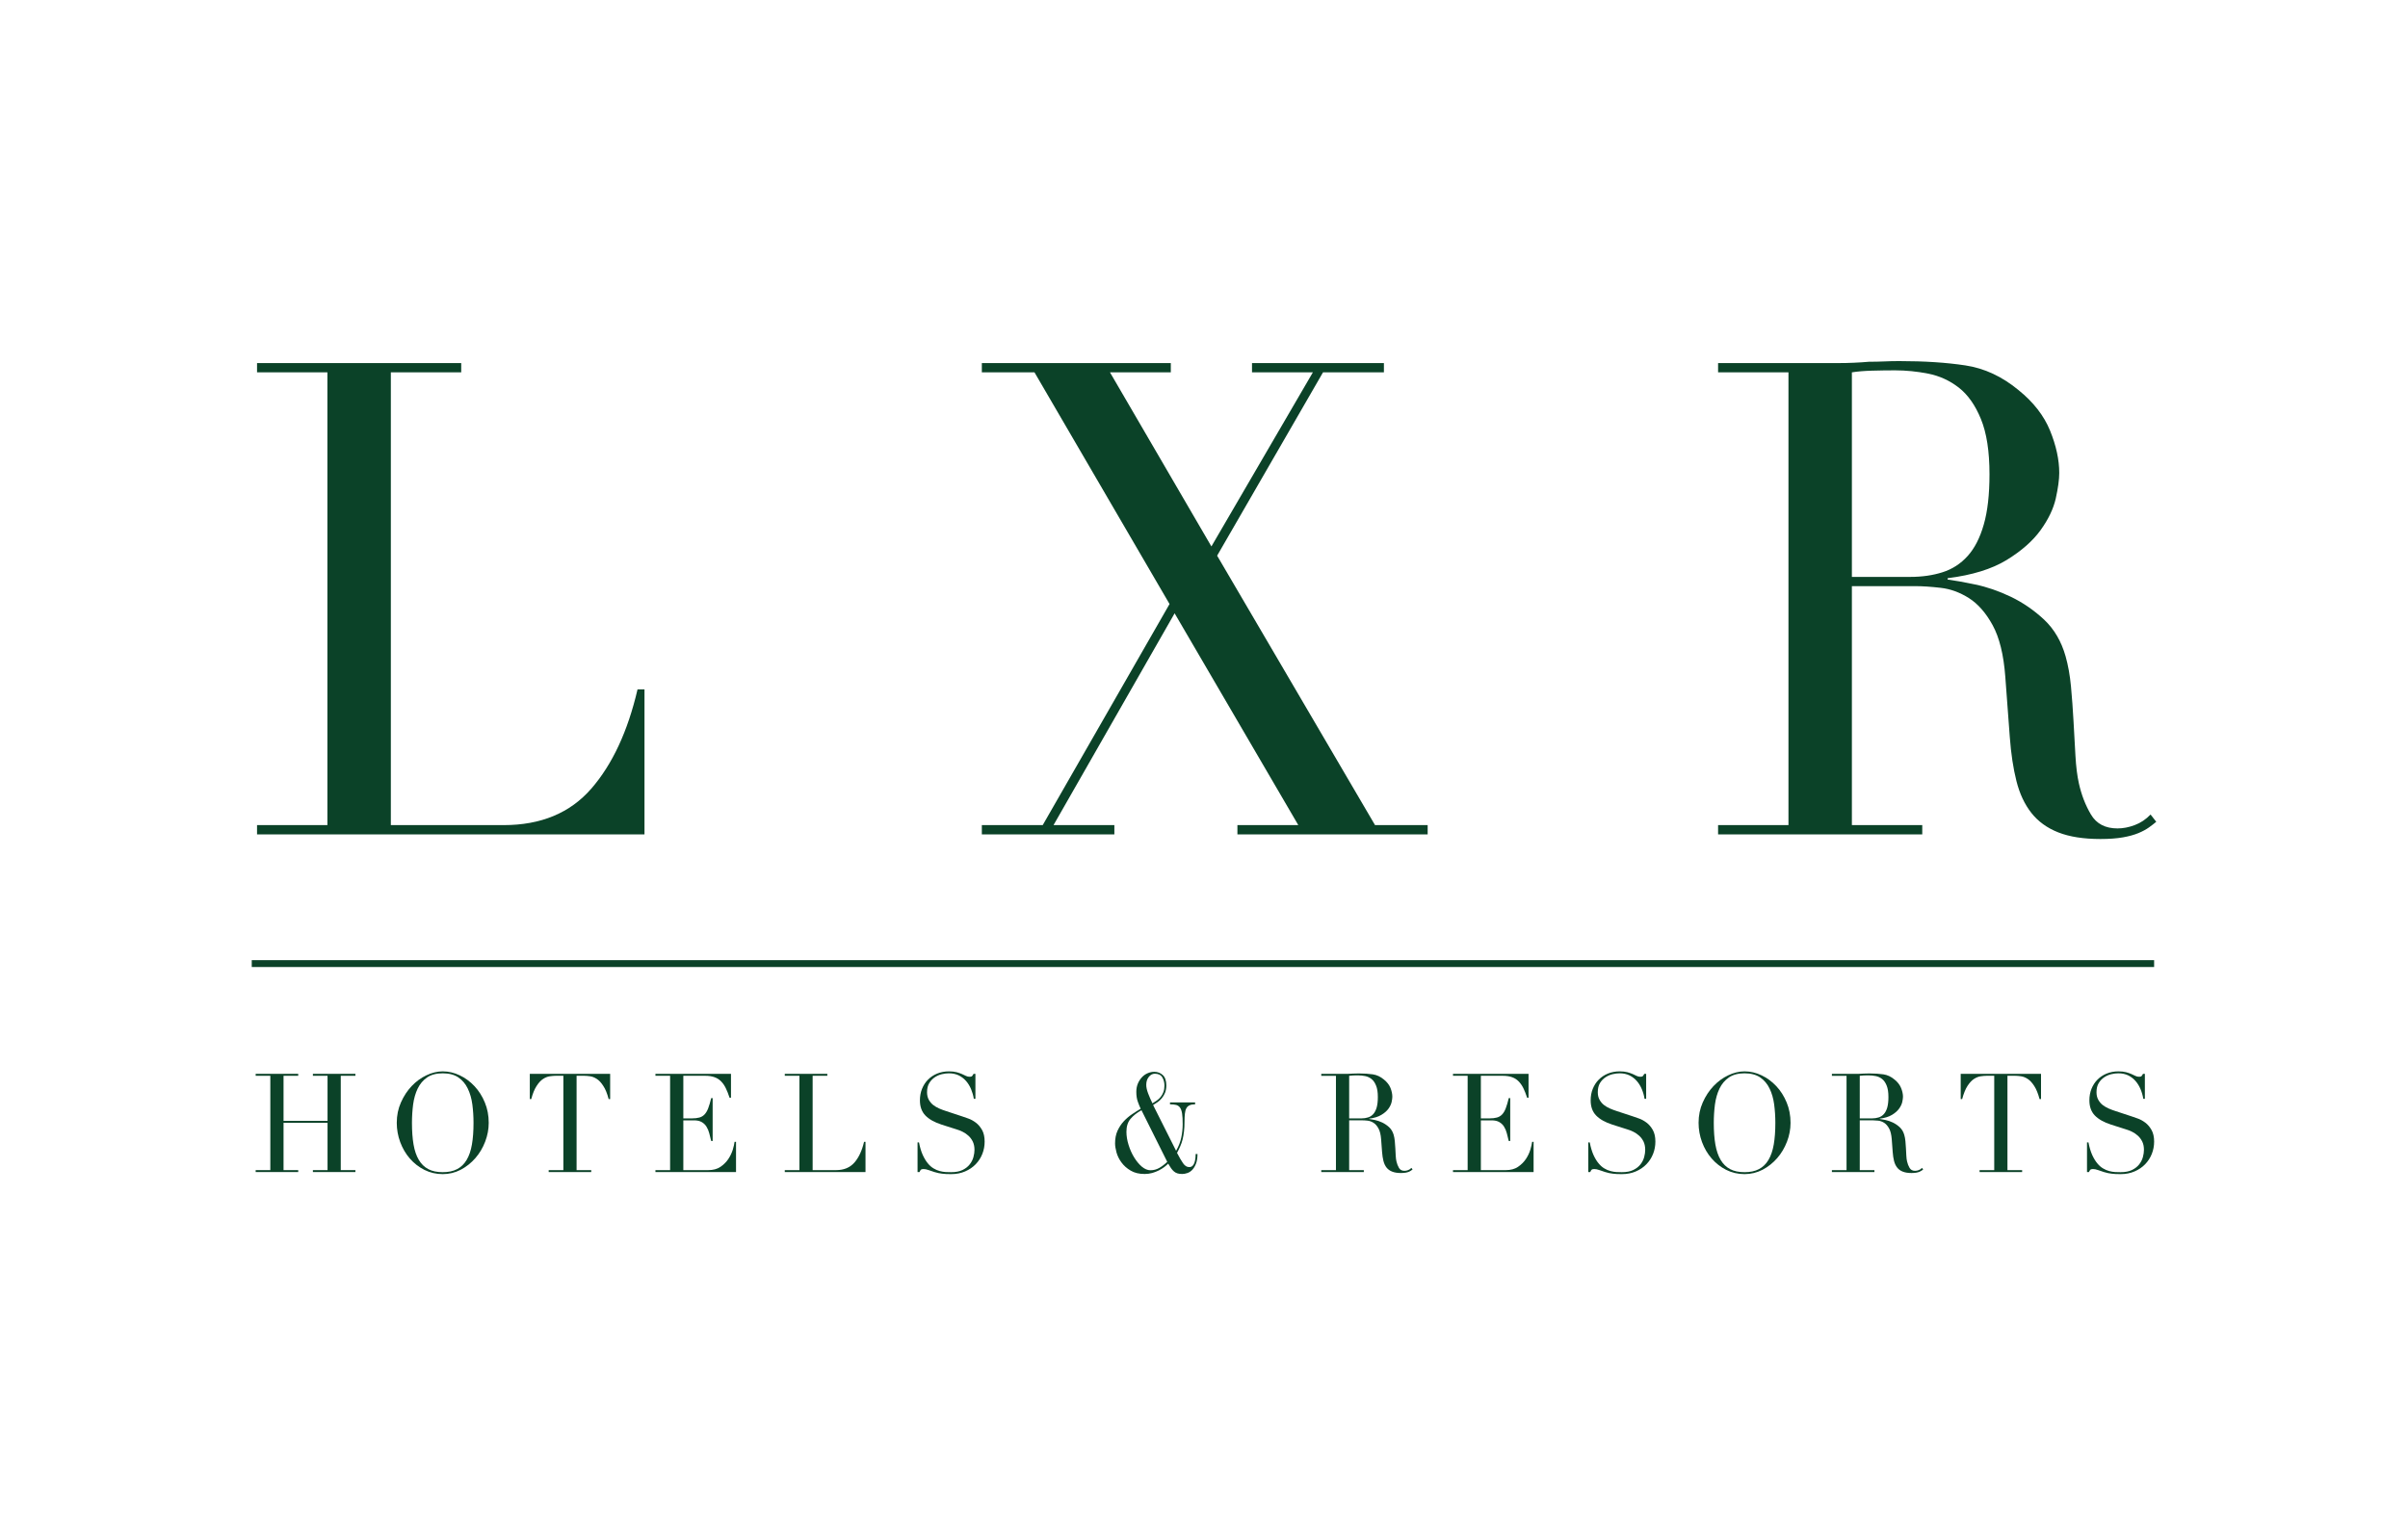 <svg width="220" height="140" viewBox="0 0 220 140" fill="none" xmlns="http://www.w3.org/2000/svg">
<g clip-path="url(#clip0_1_22)">
<path d="M23.484 75.406H29.912V34.027H23.484V33.179H42.138V34.027H35.708V75.406H46.019C49.42 75.406 52.084 74.297 54.017 72.079C55.946 69.862 57.355 66.836 58.246 63.005H58.882V76.254H23.484V75.406Z" fill="#0B4228"/>
<path d="M89.703 75.406H95.265L106.852 55.201L94.512 34.027H89.703V33.179H106.968V34.027H101.409L110.677 49.938L119.947 34.027H114.386V33.179H126.437V34.027H120.875L111.2 50.783L125.625 75.406H130.434V76.254H113.053V75.406H118.615L107.316 56.049L96.252 75.406H101.811V76.254H89.703V75.406Z" fill="#0B4228"/>
<path d="M169.192 52.722H174.524C175.605 52.722 176.587 52.581 177.475 52.297C178.363 52.016 179.127 51.523 179.766 50.814C180.403 50.111 180.895 49.152 181.24 47.941C181.591 46.73 181.764 45.199 181.764 43.342C181.764 41.246 181.503 39.562 180.98 38.291C180.462 37.021 179.783 36.065 178.954 35.419C178.123 34.775 177.195 34.353 176.174 34.148C175.149 33.947 174.137 33.845 173.132 33.845C172.437 33.845 171.732 33.856 171.016 33.876C170.304 33.896 169.693 33.947 169.192 34.029V52.722ZM156.968 75.405H163.398V34.029H156.968V33.181H167.975C168.437 33.181 168.9 33.173 169.367 33.15C169.828 33.13 170.292 33.102 170.756 33.06C171.22 33.06 171.681 33.051 172.145 33.031C172.612 33.008 173.073 33 173.534 33C175.814 33 177.826 33.13 179.563 33.394C181.3 33.655 182.923 34.412 184.428 35.66C185.78 36.752 186.737 37.982 187.297 39.352C187.854 40.724 188.137 42.012 188.137 43.223C188.137 43.827 188.029 44.604 187.82 45.554C187.605 46.501 187.141 47.468 186.428 48.455C185.713 49.444 184.677 50.352 183.328 51.18C181.976 52.005 180.182 52.561 177.939 52.842V52.963C178.555 53.046 179.399 53.193 180.462 53.417C181.523 53.638 182.604 54.01 183.704 54.534C184.805 55.062 185.817 55.757 186.748 56.621C187.673 57.492 188.329 58.609 188.717 59.979C188.946 60.787 189.113 61.706 189.209 62.732C189.303 63.759 189.382 64.82 189.441 65.908C189.498 66.997 189.557 68.047 189.616 69.056C189.673 70.063 189.778 70.908 189.933 71.597C190.165 72.643 190.53 73.59 191.034 74.438C191.534 75.286 192.346 75.709 193.464 75.709C193.967 75.709 194.491 75.609 195.031 75.405C195.571 75.204 196.052 74.883 196.479 74.438L197 75.102C196.808 75.266 196.584 75.436 196.332 75.618C196.083 75.797 195.767 75.97 195.376 76.134C194.991 76.293 194.519 76.426 193.959 76.525C193.399 76.624 192.714 76.676 191.902 76.676C190.358 76.676 189.073 76.474 188.049 76.072C187.025 75.669 186.205 75.073 185.588 74.288C184.969 73.5 184.516 72.533 184.227 71.384C183.936 70.233 183.732 68.891 183.619 67.36L183.209 61.856C183.059 59.84 182.672 58.266 182.052 57.135C181.435 56.006 180.708 55.181 179.879 54.656C179.051 54.135 178.191 53.82 177.302 53.721C176.414 53.618 175.642 53.567 174.985 53.567H169.192V75.405H175.622V76.253H156.968V75.405Z" fill="#0B4228"/>
<path d="M23.359 106.936H24.697V98.315H23.359V98.137H27.246V98.315H25.905V102.436H29.925V98.315H28.587V98.137H32.471V98.315H31.133V106.936H32.471V107.112H28.587V106.936H29.925V102.612H25.905V106.936H27.246V107.112H23.359V106.936Z" fill="#0B4228"/>
<path d="M37.638 102.612C37.638 103.369 37.686 104.03 37.782 104.589C37.878 105.153 38.039 105.624 38.266 106.004C38.489 106.381 38.781 106.662 39.134 106.846C39.488 107.033 39.926 107.124 40.45 107.124C40.967 107.124 41.4 107.033 41.76 106.846C42.119 106.662 42.41 106.381 42.634 106.004C42.86 105.624 43.021 105.153 43.117 104.589C43.214 104.03 43.262 103.369 43.262 102.612C43.262 102.034 43.225 101.475 43.154 100.931C43.081 100.389 42.942 99.904 42.736 99.482C42.532 99.056 42.246 98.719 41.878 98.466C41.513 98.217 41.035 98.089 40.45 98.089C39.861 98.089 39.383 98.217 39.021 98.466C38.653 98.719 38.368 99.056 38.161 99.482C37.958 99.904 37.819 100.389 37.745 100.931C37.675 101.475 37.638 102.034 37.638 102.612ZM36.249 102.612C36.249 101.94 36.376 101.319 36.631 100.749C36.883 100.176 37.211 99.68 37.607 99.26C38.006 98.841 38.453 98.509 38.953 98.273C39.454 98.032 39.952 97.911 40.45 97.911C40.979 97.911 41.499 98.032 42.003 98.273C42.504 98.509 42.953 98.841 43.346 99.26C43.742 99.68 44.057 100.176 44.294 100.749C44.532 101.319 44.651 101.94 44.651 102.612C44.651 103.202 44.54 103.775 44.325 104.339C44.108 104.903 43.811 105.403 43.431 105.839C43.052 106.276 42.608 106.63 42.096 106.9C41.587 107.166 41.035 107.302 40.45 107.302C39.847 107.302 39.287 107.172 38.769 106.911C38.257 106.65 37.813 106.304 37.437 105.87C37.064 105.437 36.772 104.937 36.563 104.373C36.356 103.806 36.249 103.219 36.249 102.612Z" fill="#0B4228"/>
<path d="M50.129 106.936H51.47V98.315H50.771C50.61 98.315 50.429 98.33 50.225 98.361C50.025 98.389 49.821 98.472 49.617 98.605C49.411 98.738 49.213 98.951 49.026 99.243C48.836 99.532 48.672 99.932 48.536 100.445H48.404V98.137H55.745V100.445H55.609C55.473 99.932 55.312 99.532 55.119 99.243C54.933 98.951 54.735 98.738 54.528 98.605C54.324 98.472 54.121 98.389 53.92 98.361C53.719 98.33 53.538 98.315 53.377 98.315H52.678V106.936H54.016V107.112H50.129V106.936Z" fill="#0B4228"/>
<path d="M59.882 106.936H61.222V98.315H59.882V98.137H66.784V100.318H66.654C66.546 99.989 66.436 99.705 66.314 99.455C66.196 99.206 66.051 98.999 65.879 98.826C65.712 98.653 65.511 98.525 65.276 98.443C65.044 98.358 64.761 98.315 64.433 98.315H62.43V102.209H63.211C63.48 102.209 63.703 102.183 63.89 102.132C64.077 102.084 64.235 101.988 64.365 101.852C64.498 101.713 64.611 101.523 64.702 101.285C64.795 101.043 64.886 100.734 64.977 100.357H65.109V104.276H64.977C64.92 104.032 64.86 103.797 64.801 103.573C64.742 103.343 64.657 103.142 64.546 102.966C64.439 102.79 64.292 102.648 64.111 102.546C63.932 102.439 63.698 102.388 63.406 102.388H62.43V106.936H64.71C65.155 106.936 65.522 106.837 65.817 106.641C66.108 106.443 66.348 106.204 66.532 105.935C66.716 105.66 66.852 105.376 66.945 105.084C67.033 104.787 67.087 104.545 67.112 104.353H67.245V107.112H59.882V106.936Z" fill="#0B4228"/>
<path d="M71.699 106.936H73.037V98.315H71.699V98.137H75.586V98.315H74.245V106.936H76.395C77.102 106.936 77.656 106.704 78.061 106.244C78.463 105.782 78.757 105.149 78.941 104.353H79.074V107.112H71.699V106.936Z" fill="#0B4228"/>
<path d="M83.829 104.401H83.961C84.049 104.855 84.162 105.238 84.304 105.55C84.448 105.862 84.601 106.117 84.77 106.318C84.937 106.523 85.116 106.676 85.302 106.783C85.483 106.894 85.673 106.974 85.862 107.022C86.052 107.073 86.233 107.104 86.406 107.112C86.578 107.121 86.742 107.124 86.895 107.124C87.322 107.124 87.67 107.058 87.945 106.922C88.216 106.789 88.434 106.619 88.595 106.412C88.757 106.208 88.87 105.984 88.935 105.746C89 105.505 89.031 105.283 89.031 105.082C89.031 104.79 88.977 104.538 88.875 104.325C88.771 104.115 88.638 103.936 88.476 103.792C88.315 103.644 88.137 103.525 87.95 103.432C87.761 103.338 87.582 103.267 87.413 103.219L86.027 102.777C85.373 102.567 84.881 102.289 84.547 101.946C84.213 101.6 84.046 101.14 84.046 100.556C84.046 100.182 84.111 99.827 84.239 99.507C84.369 99.184 84.55 98.903 84.782 98.671C85.017 98.432 85.294 98.248 85.622 98.112C85.947 97.981 86.304 97.911 86.691 97.911C86.971 97.911 87.206 97.939 87.396 97.987C87.585 98.038 87.746 98.095 87.885 98.154C88.021 98.222 88.145 98.279 88.253 98.327C88.36 98.378 88.471 98.404 88.584 98.404C88.689 98.404 88.759 98.387 88.796 98.359C88.83 98.33 88.881 98.257 88.946 98.14H89.116V100.42H88.971C88.923 100.117 88.838 99.825 88.723 99.544C88.604 99.263 88.457 99.014 88.27 98.801C88.083 98.585 87.862 98.412 87.602 98.282C87.339 98.154 87.034 98.089 86.691 98.089C86.496 98.089 86.281 98.115 86.049 98.168C85.814 98.225 85.597 98.319 85.396 98.455C85.198 98.585 85.031 98.767 84.898 98.982C84.765 99.201 84.697 99.479 84.697 99.816C84.697 100.083 84.751 100.312 84.855 100.502C84.96 100.692 85.093 100.851 85.257 100.982C85.424 101.109 85.608 101.22 85.814 101.308C86.021 101.396 86.225 101.475 86.437 101.54L87.896 102.022C88.046 102.07 88.242 102.139 88.476 102.224C88.708 102.306 88.935 102.433 89.158 102.601C89.379 102.768 89.568 102.992 89.724 103.267C89.879 103.545 89.959 103.9 89.959 104.325C89.959 104.722 89.891 105.096 89.749 105.453C89.608 105.811 89.404 106.126 89.138 106.401C88.875 106.673 88.55 106.894 88.171 107.056C87.795 107.22 87.37 107.302 86.895 107.302C86.725 107.302 86.575 107.3 86.448 107.294C86.318 107.291 86.199 107.28 86.086 107.263C85.973 107.249 85.862 107.229 85.746 107.209C85.633 107.186 85.512 107.155 85.373 107.112C85.212 107.064 85.039 107.005 84.855 106.937C84.669 106.866 84.507 106.837 84.372 106.837C84.253 106.837 84.168 106.86 84.126 106.911C84.08 106.962 84.041 107.027 84.01 107.112H83.829V104.401Z" fill="#0B4228"/>
<path d="M104.724 99.147C104.724 99.366 104.781 99.624 104.896 99.93C105.012 100.231 105.145 100.534 105.29 100.835C105.428 100.749 105.561 100.664 105.694 100.571C105.827 100.48 105.943 100.369 106.045 100.242C106.144 100.12 106.229 99.97 106.291 99.802C106.353 99.635 106.387 99.436 106.387 99.21C106.387 98.923 106.319 98.674 106.189 98.453C106.056 98.237 105.83 98.126 105.507 98.126C105.298 98.126 105.111 98.223 104.959 98.415C104.8 98.608 104.724 98.85 104.724 99.147ZM104.288 101.464C103.87 101.691 103.536 101.955 103.287 102.252C103.035 102.55 102.913 102.944 102.913 103.435C102.913 103.809 102.976 104.206 103.106 104.623C103.233 105.04 103.403 105.42 103.612 105.763C103.821 106.106 104.056 106.392 104.317 106.617C104.58 106.835 104.843 106.948 105.109 106.948C105.397 106.948 105.669 106.877 105.923 106.73C106.178 106.58 106.418 106.398 106.642 106.18L104.288 101.464ZM107.451 105.17C107.686 104.762 107.844 104.351 107.926 103.948C108.011 103.545 108.053 103.14 108.053 102.74C108.053 102.335 108.037 102.014 108 101.776C107.963 101.535 107.901 101.351 107.81 101.226C107.723 101.101 107.607 101.022 107.457 100.979C107.31 100.945 107.12 100.922 106.894 100.922V100.749H109.188V100.922C108.979 100.922 108.809 100.953 108.682 101.013C108.551 101.07 108.452 101.163 108.385 101.291C108.317 101.416 108.274 101.577 108.254 101.776C108.232 101.972 108.22 102.21 108.22 102.488C108.22 102.834 108.206 103.137 108.172 103.407C108.141 103.679 108.096 103.923 108.042 104.144C107.986 104.365 107.912 104.578 107.824 104.773C107.737 104.972 107.641 105.167 107.536 105.36C107.742 105.763 107.929 106.081 108.09 106.313C108.251 106.543 108.435 106.659 108.645 106.659C108.775 106.659 108.877 106.619 108.953 106.546C109.029 106.469 109.086 106.373 109.128 106.256C109.165 106.137 109.196 106.01 109.211 105.871C109.23 105.735 109.236 105.596 109.236 105.462H109.406C109.406 105.814 109.361 106.106 109.273 106.336C109.185 106.568 109.072 106.755 108.942 106.897C108.809 107.042 108.656 107.141 108.489 107.201C108.32 107.26 108.158 107.289 108.005 107.289C107.836 107.289 107.691 107.271 107.57 107.232C107.451 107.195 107.344 107.135 107.253 107.056C107.16 106.977 107.072 106.877 106.99 106.761C106.911 106.642 106.82 106.503 106.727 106.344C106.631 106.443 106.509 106.548 106.365 106.659C106.218 106.767 106.056 106.869 105.875 106.962C105.694 107.053 105.496 107.133 105.278 107.195C105.058 107.257 104.826 107.289 104.577 107.289C104.07 107.289 103.643 107.187 103.298 106.979C102.95 106.775 102.673 106.526 102.461 106.236C102.246 105.947 102.096 105.641 102.005 105.318C101.918 104.992 101.875 104.717 101.875 104.492C101.875 104.053 101.949 103.67 102.096 103.344C102.246 103.018 102.435 102.729 102.665 102.479C102.891 102.235 103.145 102.017 103.417 101.833C103.691 101.648 103.957 101.478 104.215 101.328C104.127 101.144 104.039 100.925 103.952 100.678C103.861 100.429 103.816 100.131 103.816 99.78C103.816 99.493 103.867 99.238 103.963 99.014C104.059 98.793 104.184 98.603 104.336 98.441C104.489 98.279 104.664 98.16 104.862 98.075C105.058 97.993 105.259 97.951 105.457 97.951C105.765 97.951 106.022 98.053 106.237 98.251C106.452 98.453 106.557 98.767 106.557 99.195C106.557 99.451 106.517 99.669 106.444 99.859C106.365 100.049 106.271 100.213 106.153 100.355C106.036 100.5 105.904 100.622 105.762 100.721C105.615 100.82 105.476 100.911 105.349 100.988L107.451 105.17Z" fill="#0B4228"/>
<path d="M123.263 102.21H124.375C124.598 102.21 124.805 102.179 124.989 102.12C125.172 102.063 125.331 101.961 125.467 101.813C125.597 101.666 125.701 101.465 125.775 101.215C125.846 100.963 125.883 100.645 125.883 100.256C125.883 99.82 125.829 99.468 125.718 99.204C125.611 98.938 125.469 98.739 125.297 98.603C125.124 98.47 124.929 98.382 124.717 98.34C124.502 98.3 124.293 98.277 124.083 98.277C123.939 98.277 123.792 98.28 123.642 98.283C123.495 98.288 123.365 98.3 123.263 98.317V102.21ZM120.714 106.937H122.055V98.317H120.714V98.138H123.008C123.107 98.138 123.201 98.135 123.3 98.133C123.396 98.13 123.492 98.121 123.588 98.115C123.684 98.115 123.781 98.113 123.877 98.107C123.973 98.104 124.069 98.101 124.168 98.101C124.643 98.101 125.059 98.13 125.421 98.183C125.786 98.237 126.123 98.394 126.437 98.657C126.717 98.881 126.918 99.139 127.037 99.426C127.15 99.709 127.206 99.979 127.206 100.231C127.206 100.356 127.184 100.52 127.141 100.716C127.096 100.914 127.003 101.116 126.853 101.323C126.706 101.527 126.491 101.717 126.205 101.887C125.925 102.06 125.551 102.174 125.085 102.233V102.261C125.215 102.276 125.387 102.31 125.611 102.355C125.832 102.403 126.058 102.477 126.287 102.587C126.516 102.698 126.728 102.843 126.921 103.021C127.113 103.203 127.249 103.435 127.331 103.722C127.379 103.889 127.413 104.082 127.433 104.295C127.453 104.51 127.469 104.728 127.481 104.958C127.492 105.185 127.504 105.403 127.515 105.613C127.529 105.823 127.549 106.002 127.583 106.143C127.631 106.359 127.71 106.557 127.812 106.733C127.916 106.912 128.083 107 128.318 107C128.426 107 128.533 106.977 128.644 106.937C128.757 106.895 128.858 106.827 128.949 106.733L129.056 106.872C129.017 106.906 128.972 106.943 128.915 106.98C128.864 107.017 128.799 107.054 128.717 107.088C128.638 107.122 128.539 107.147 128.423 107.17C128.304 107.187 128.163 107.201 127.993 107.201C127.673 107.201 127.404 107.159 127.192 107.073C126.98 106.991 126.808 106.867 126.677 106.702C126.547 106.54 126.457 106.336 126.394 106.098C126.332 105.86 126.293 105.579 126.267 105.259L126.182 104.113C126.151 103.693 126.069 103.364 125.942 103.132C125.812 102.894 125.662 102.721 125.489 102.613C125.317 102.502 125.136 102.44 124.952 102.417C124.768 102.397 124.607 102.386 124.468 102.386H123.263V106.937H124.601V107.113H120.714V106.937Z" fill="#0B4228"/>
<path d="M132.749 106.936H134.087V98.315H132.749V98.137H139.651V100.318H139.521C139.414 99.989 139.303 99.705 139.182 99.455C139.06 99.206 138.916 98.999 138.746 98.826C138.579 98.653 138.378 98.525 138.143 98.443C137.912 98.358 137.629 98.315 137.298 98.315H135.295V102.209H136.078C136.347 102.209 136.571 102.183 136.757 102.132C136.944 102.084 137.1 101.988 137.233 101.852C137.366 101.713 137.479 101.523 137.569 101.285C137.663 101.043 137.753 100.734 137.844 100.357H137.977V104.276H137.844C137.787 104.032 137.728 103.797 137.668 103.573C137.609 103.343 137.524 103.142 137.414 102.966C137.306 102.79 137.159 102.648 136.978 102.546C136.8 102.439 136.565 102.388 136.271 102.388H135.295V106.936H137.578C138.019 106.936 138.39 106.837 138.681 106.641C138.975 106.443 139.216 106.204 139.4 105.935C139.583 105.66 139.722 105.376 139.81 105.084C139.9 104.787 139.954 104.545 139.98 104.353H140.112V107.112H132.749V106.936Z" fill="#0B4228"/>
<path d="M145.109 104.401H145.242C145.329 104.855 145.446 105.238 145.584 105.55C145.726 105.862 145.881 106.117 146.051 106.318C146.218 106.523 146.396 106.676 146.58 106.783C146.764 106.894 146.953 106.974 147.143 107.022C147.332 107.073 147.514 107.104 147.686 107.112C147.856 107.121 148.02 107.124 148.175 107.124C148.603 107.124 148.951 107.058 149.225 106.922C149.497 106.789 149.714 106.619 149.876 106.412C150.037 106.208 150.15 105.984 150.215 105.746C150.28 105.505 150.309 105.283 150.309 105.082C150.309 104.79 150.258 104.538 150.156 104.325C150.051 104.115 149.918 103.936 149.757 103.792C149.596 103.644 149.417 103.525 149.231 103.432C149.041 103.338 148.863 103.267 148.693 103.219L147.307 102.777C146.653 102.567 146.161 102.289 145.827 101.946C145.491 101.6 145.327 101.14 145.327 100.556C145.327 100.182 145.389 99.827 145.519 99.507C145.649 99.184 145.83 98.903 146.062 98.671C146.297 98.432 146.574 98.248 146.9 98.112C147.228 97.981 147.584 97.911 147.972 97.911C148.252 97.911 148.484 97.939 148.676 97.987C148.863 98.038 149.027 98.095 149.166 98.154C149.301 98.222 149.423 98.279 149.531 98.327C149.641 98.378 149.751 98.404 149.864 98.404C149.969 98.404 150.04 98.387 150.076 98.359C150.11 98.33 150.161 98.257 150.226 98.14H150.396V100.42H150.249C150.204 100.117 150.119 99.825 150.003 99.544C149.884 99.263 149.737 99.014 149.55 98.801C149.364 98.585 149.143 98.412 148.883 98.282C148.62 98.154 148.314 98.089 147.972 98.089C147.777 98.089 147.562 98.115 147.33 98.168C147.095 98.225 146.877 98.319 146.676 98.455C146.478 98.585 146.308 98.767 146.175 98.982C146.045 99.201 145.977 99.479 145.977 99.816C145.977 100.083 146.031 100.312 146.136 100.502C146.24 100.692 146.373 100.851 146.538 100.982C146.704 101.109 146.888 101.22 147.095 101.308C147.301 101.396 147.505 101.475 147.714 101.54L149.177 102.022C149.327 102.07 149.522 102.139 149.757 102.224C149.989 102.306 150.215 102.433 150.438 102.601C150.659 102.768 150.849 102.992 151.004 103.267C151.16 103.545 151.239 103.9 151.239 104.325C151.239 104.722 151.171 105.096 151.03 105.453C150.888 105.811 150.685 106.126 150.419 106.401C150.156 106.673 149.83 106.894 149.451 107.056C149.075 107.22 148.648 107.302 148.175 107.302C148.006 107.302 147.856 107.3 147.728 107.294C147.598 107.291 147.477 107.28 147.366 107.263C147.253 107.249 147.143 107.229 147.027 107.209C146.914 107.186 146.789 107.155 146.653 107.112C146.492 107.064 146.32 107.005 146.136 106.937C145.949 106.866 145.788 106.837 145.652 106.837C145.53 106.837 145.448 106.86 145.403 106.911C145.361 106.962 145.321 107.027 145.29 107.112H145.109V104.401Z" fill="#0B4228"/>
<path d="M156.575 102.612C156.575 103.369 156.623 104.03 156.719 104.589C156.818 105.153 156.977 105.624 157.203 106.004C157.426 106.381 157.718 106.662 158.071 106.846C158.425 107.033 158.864 107.124 159.387 107.124C159.905 107.124 160.337 107.033 160.697 106.846C161.056 106.662 161.347 106.381 161.571 106.004C161.797 105.624 161.958 105.153 162.055 104.589C162.151 104.03 162.199 103.369 162.199 102.612C162.199 102.034 162.162 101.475 162.091 100.931C162.018 100.389 161.879 99.904 161.673 99.482C161.469 99.056 161.183 98.719 160.818 98.466C160.451 98.217 159.972 98.089 159.387 98.089C158.801 98.089 158.323 98.217 157.958 98.466C157.591 98.719 157.305 99.056 157.098 99.482C156.895 99.904 156.756 100.389 156.682 100.931C156.612 101.475 156.575 102.034 156.575 102.612ZM155.186 102.612C155.186 101.94 155.313 101.319 155.568 100.749C155.82 100.176 156.148 99.68 156.544 99.26C156.946 98.841 157.39 98.509 157.89 98.273C158.391 98.032 158.889 97.911 159.387 97.911C159.919 97.911 160.436 98.032 160.94 98.273C161.441 98.509 161.89 98.841 162.284 99.26C162.68 99.68 162.994 100.176 163.231 100.749C163.469 101.319 163.588 101.94 163.588 102.612C163.588 103.202 163.48 103.775 163.262 104.339C163.045 104.903 162.748 105.403 162.369 105.839C161.989 106.276 161.545 106.63 161.036 106.9C160.524 107.166 159.972 107.302 159.387 107.302C158.784 107.302 158.224 107.172 157.706 106.911C157.195 106.65 156.75 106.304 156.377 105.87C156.001 105.437 155.709 104.937 155.5 104.373C155.293 103.806 155.186 103.219 155.186 102.612Z" fill="#0B4228"/>
<path d="M169.912 102.21H171.023C171.247 102.21 171.453 102.179 171.64 102.12C171.821 102.063 171.982 101.961 172.115 101.813C172.248 101.666 172.35 101.465 172.424 101.215C172.494 100.963 172.531 100.645 172.531 100.256C172.531 99.82 172.477 99.468 172.367 99.204C172.262 98.938 172.118 98.739 171.946 98.603C171.773 98.47 171.581 98.382 171.366 98.34C171.153 98.3 170.944 98.277 170.732 98.277C170.588 98.277 170.443 98.28 170.291 98.283C170.143 98.288 170.016 98.3 169.912 98.317V102.21ZM167.366 106.937H168.704V98.317H167.366V98.138H169.66C169.756 98.138 169.852 98.135 169.948 98.133C170.047 98.13 170.141 98.121 170.24 98.115C170.336 98.115 170.432 98.113 170.525 98.107C170.624 98.104 170.721 98.101 170.817 98.101C171.292 98.101 171.711 98.13 172.073 98.183C172.435 98.237 172.774 98.394 173.086 98.657C173.368 98.881 173.566 99.139 173.685 99.426C173.801 99.709 173.861 99.979 173.861 100.231C173.861 100.356 173.835 100.52 173.793 100.716C173.748 100.914 173.651 101.116 173.501 101.323C173.354 101.527 173.139 101.717 172.856 101.887C172.574 102.06 172.2 102.174 171.733 102.233V102.261C171.863 102.276 172.039 102.31 172.262 102.355C172.483 102.403 172.706 102.477 172.936 102.587C173.165 102.698 173.377 102.843 173.569 103.021C173.762 103.203 173.898 103.435 173.979 103.722C174.03 103.889 174.064 104.082 174.084 104.295C174.104 104.51 174.118 104.728 174.132 104.958C174.144 105.185 174.155 105.403 174.166 105.613C174.177 105.823 174.2 106.002 174.234 106.143C174.282 106.359 174.359 106.557 174.463 106.733C174.568 106.912 174.735 107 174.97 107C175.074 107 175.182 106.977 175.295 106.937C175.408 106.895 175.51 106.827 175.598 106.733L175.705 106.872C175.666 106.906 175.62 106.943 175.567 106.98C175.516 107.017 175.448 107.054 175.369 107.088C175.286 107.122 175.19 107.147 175.071 107.17C174.955 107.187 174.814 107.201 174.644 107.201C174.322 107.201 174.053 107.159 173.841 107.073C173.629 106.991 173.456 106.867 173.329 106.702C173.199 106.54 173.105 106.336 173.043 106.098C172.984 105.86 172.941 105.579 172.919 105.259L172.834 104.113C172.8 103.693 172.721 103.364 172.593 103.132C172.463 102.894 172.31 102.721 172.141 102.613C171.965 102.502 171.787 102.44 171.603 102.417C171.416 102.397 171.255 102.386 171.119 102.386H169.912V106.937H171.252V107.113H167.366V106.937Z" fill="#0B4228"/>
<path d="M180.859 106.936H182.197V98.315H181.499C181.337 98.315 181.156 98.33 180.955 98.361C180.755 98.389 180.551 98.472 180.345 98.605C180.141 98.738 179.943 98.951 179.753 99.243C179.567 99.532 179.403 99.932 179.267 100.445H179.134V98.137H186.472V100.445H186.339C186.203 99.932 186.039 99.532 185.85 99.243C185.66 98.951 185.465 98.738 185.258 98.605C185.055 98.472 184.848 98.389 184.65 98.361C184.449 98.33 184.268 98.315 184.107 98.315H183.405V106.936H184.746V107.112H180.859V106.936Z" fill="#0B4228"/>
<path d="M190.673 104.401H190.806C190.893 104.855 191.01 105.238 191.148 105.55C191.292 105.862 191.445 106.117 191.615 106.318C191.782 106.523 191.96 106.676 192.147 106.783C192.331 106.894 192.517 106.974 192.704 107.022C192.896 107.073 193.077 107.104 193.25 107.112C193.423 107.121 193.587 107.124 193.739 107.124C194.167 107.124 194.515 107.058 194.789 106.922C195.06 106.789 195.278 106.619 195.44 106.412C195.601 106.208 195.714 105.984 195.779 105.746C195.844 105.505 195.875 105.283 195.875 105.082C195.875 104.79 195.824 104.538 195.72 104.325C195.615 104.115 195.482 103.936 195.321 103.792C195.159 103.644 194.981 103.525 194.795 103.432C194.605 103.338 194.427 103.267 194.257 103.219L192.871 102.777C192.217 102.567 191.725 102.289 191.391 101.946C191.058 101.6 190.891 101.14 190.891 100.556C190.891 100.182 190.956 99.827 191.083 99.507C191.213 99.184 191.394 98.903 191.626 98.671C191.861 98.432 192.138 98.248 192.466 98.112C192.792 97.981 193.148 97.911 193.536 97.911C193.816 97.911 194.051 97.939 194.24 97.987C194.43 98.038 194.591 98.095 194.729 98.154C194.868 98.222 194.99 98.279 195.097 98.327C195.205 98.378 195.315 98.404 195.428 98.404C195.533 98.404 195.604 98.387 195.64 98.359C195.674 98.33 195.725 98.257 195.79 98.14H195.96V100.42H195.816C195.768 100.117 195.683 99.825 195.567 99.544C195.448 99.263 195.301 99.014 195.114 98.801C194.927 98.585 194.707 98.412 194.447 98.282C194.183 98.154 193.878 98.089 193.536 98.089C193.34 98.089 193.126 98.115 192.894 98.168C192.659 98.225 192.444 98.319 192.24 98.455C192.042 98.585 191.872 98.767 191.742 98.982C191.609 99.201 191.541 99.479 191.541 99.816C191.541 100.083 191.595 100.312 191.7 100.502C191.804 100.692 191.937 100.851 192.101 100.982C192.268 101.109 192.455 101.22 192.659 101.308C192.865 101.396 193.069 101.475 193.281 101.54L194.741 102.022C194.891 102.07 195.086 102.139 195.321 102.224C195.553 102.306 195.779 102.433 196.002 102.601C196.223 102.768 196.413 102.992 196.568 103.267C196.724 103.545 196.806 103.9 196.806 104.325C196.806 104.722 196.735 105.096 196.594 105.453C196.452 105.811 196.249 106.126 195.983 106.401C195.72 106.673 195.394 106.894 195.015 107.056C194.639 107.22 194.215 107.302 193.739 107.302C193.57 107.302 193.423 107.3 193.292 107.294C193.162 107.291 193.043 107.28 192.933 107.263C192.817 107.249 192.704 107.229 192.591 107.209C192.478 107.186 192.356 107.155 192.217 107.112C192.056 107.064 191.884 107.005 191.7 106.937C191.513 106.866 191.352 106.837 191.216 106.837C191.097 106.837 191.012 106.86 190.97 106.911C190.925 106.962 190.885 107.027 190.854 107.112H190.673V104.401Z" fill="#0B4228"/>
<path d="M196.805 87.747H23V88.374H196.805V87.747Z" fill="#0B4228"/>
</g>
<defs>
<clipPath id="clip0_1_22">
<rect width="174" height="75" fill="white" transform="translate(23 33)"/>
</clipPath>
</defs>
</svg>
